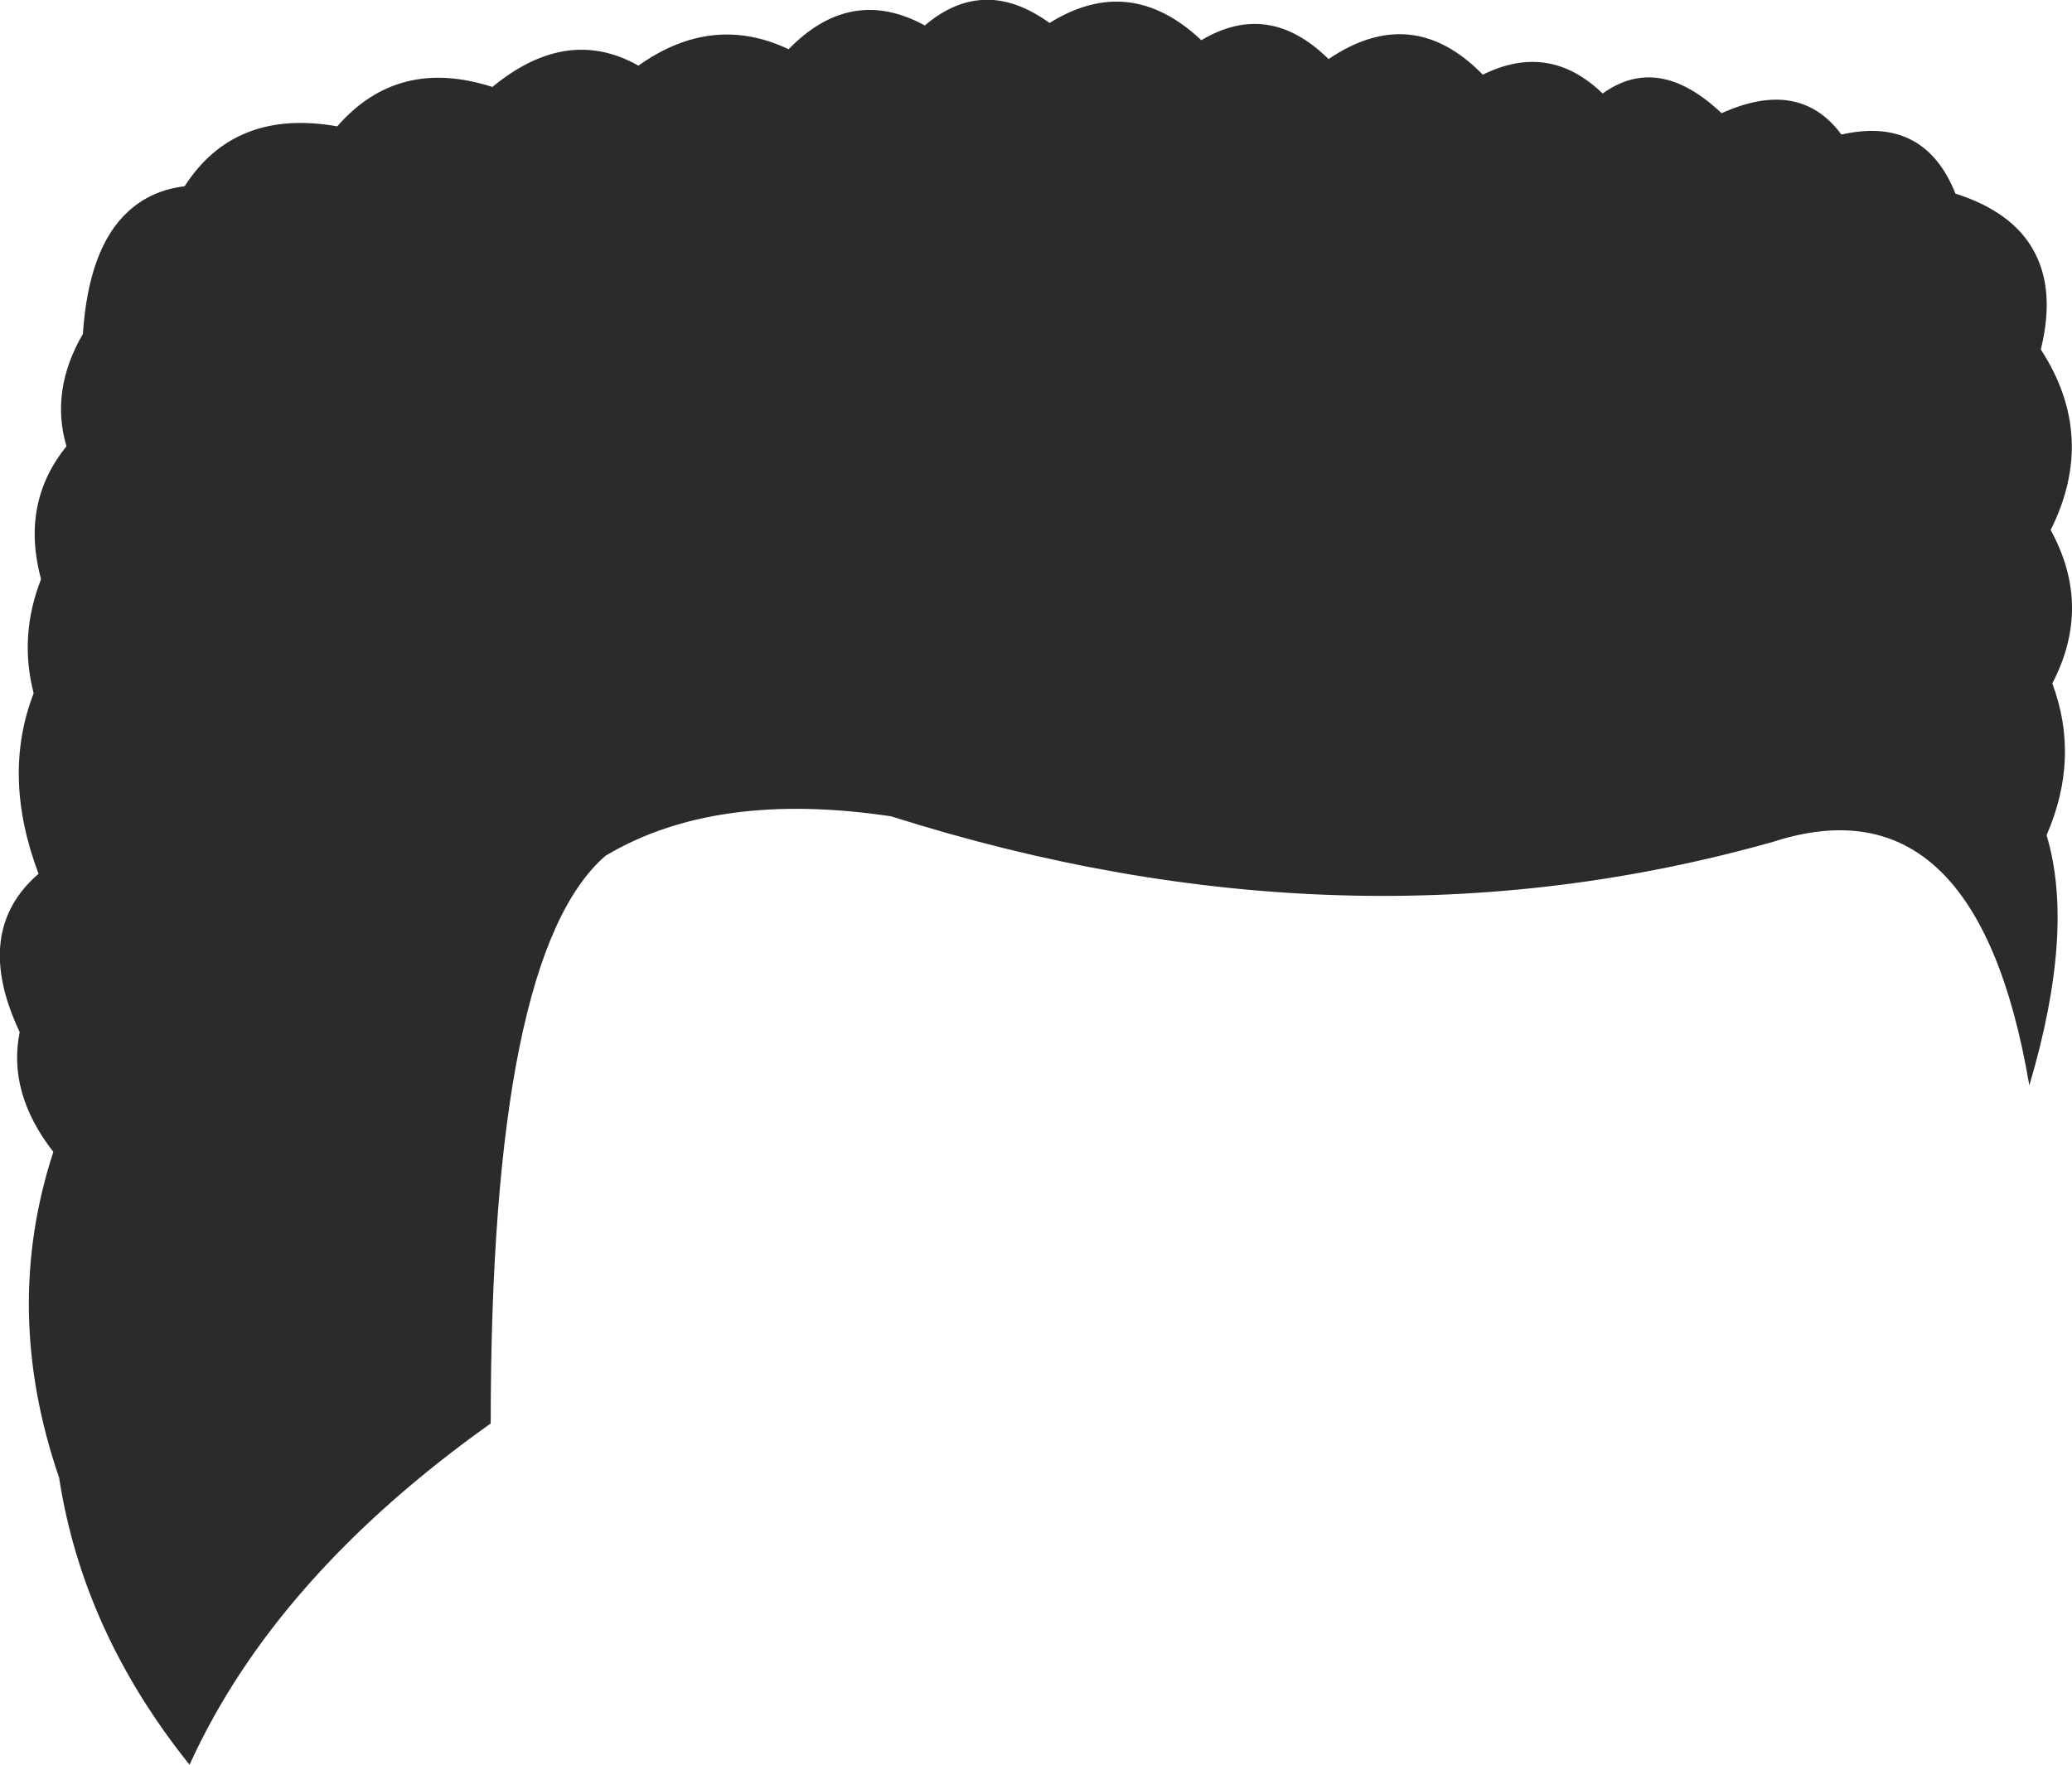 <?xml version="1.0" encoding="UTF-8" standalone="no"?>
<svg xmlns:xlink="http://www.w3.org/1999/xlink" height="107.55px" width="126.25px" xmlns="http://www.w3.org/2000/svg">
  <g transform="matrix(1.0, 0.0, 0.0, 1.0, 63.1, 53.8)">
    <path d="M10.1 -51.35 Q14.2 -53.8 17.85 -50.2 22.95 -53.65 27.25 -49.25 31.3 -51.25 34.55 -48.1 37.95 -50.55 41.8 -46.9 46.55 -49.05 49.1 -45.6 54.15 -46.75 56.05 -42.0 59.5 -40.9 60.8 -38.55 62.15 -36.15 61.25 -32.5 64.7 -27.2 61.85 -21.5 64.4 -16.85 61.95 -12.15 63.65 -7.6 61.6 -2.9 63.35 2.9 60.55 12.35 57.35 -6.5 44.95 -2.5 19.1 4.8 -8.8 -4.05 -19.5 -5.65 -26.2 -1.65 -33.2 4.4 -33.2 32.95 -46.35 42.3 -51.55 53.75 -58.05 45.65 -59.5 36.25 -63.0 26.05 -59.85 16.4 -62.65 12.8 -61.9 9.1 -64.8 2.95 -60.75 -0.55 -63.0 -6.5 -61.05 -11.55 -61.95 -15.05 -60.6 -18.5 -61.85 -23.15 -59.05 -26.6 -60.05 -30.0 -58.05 -33.45 -57.7 -38.7 -55.3 -40.9 -53.9 -42.2 -51.85 -42.45 -48.8 -47.2 -42.55 -46.1 -38.85 -50.35 -33.1 -48.5 -28.55 -52.25 -24.2 -49.8 -19.7 -53.0 -15.05 -50.8 -11.25 -54.7 -6.75 -52.25 -3.15 -55.3 0.85 -52.4 5.75 -55.45 10.1 -51.35" fill="#292c2b" fill-rule="evenodd" stroke="none"/>
  </g>
</svg>
